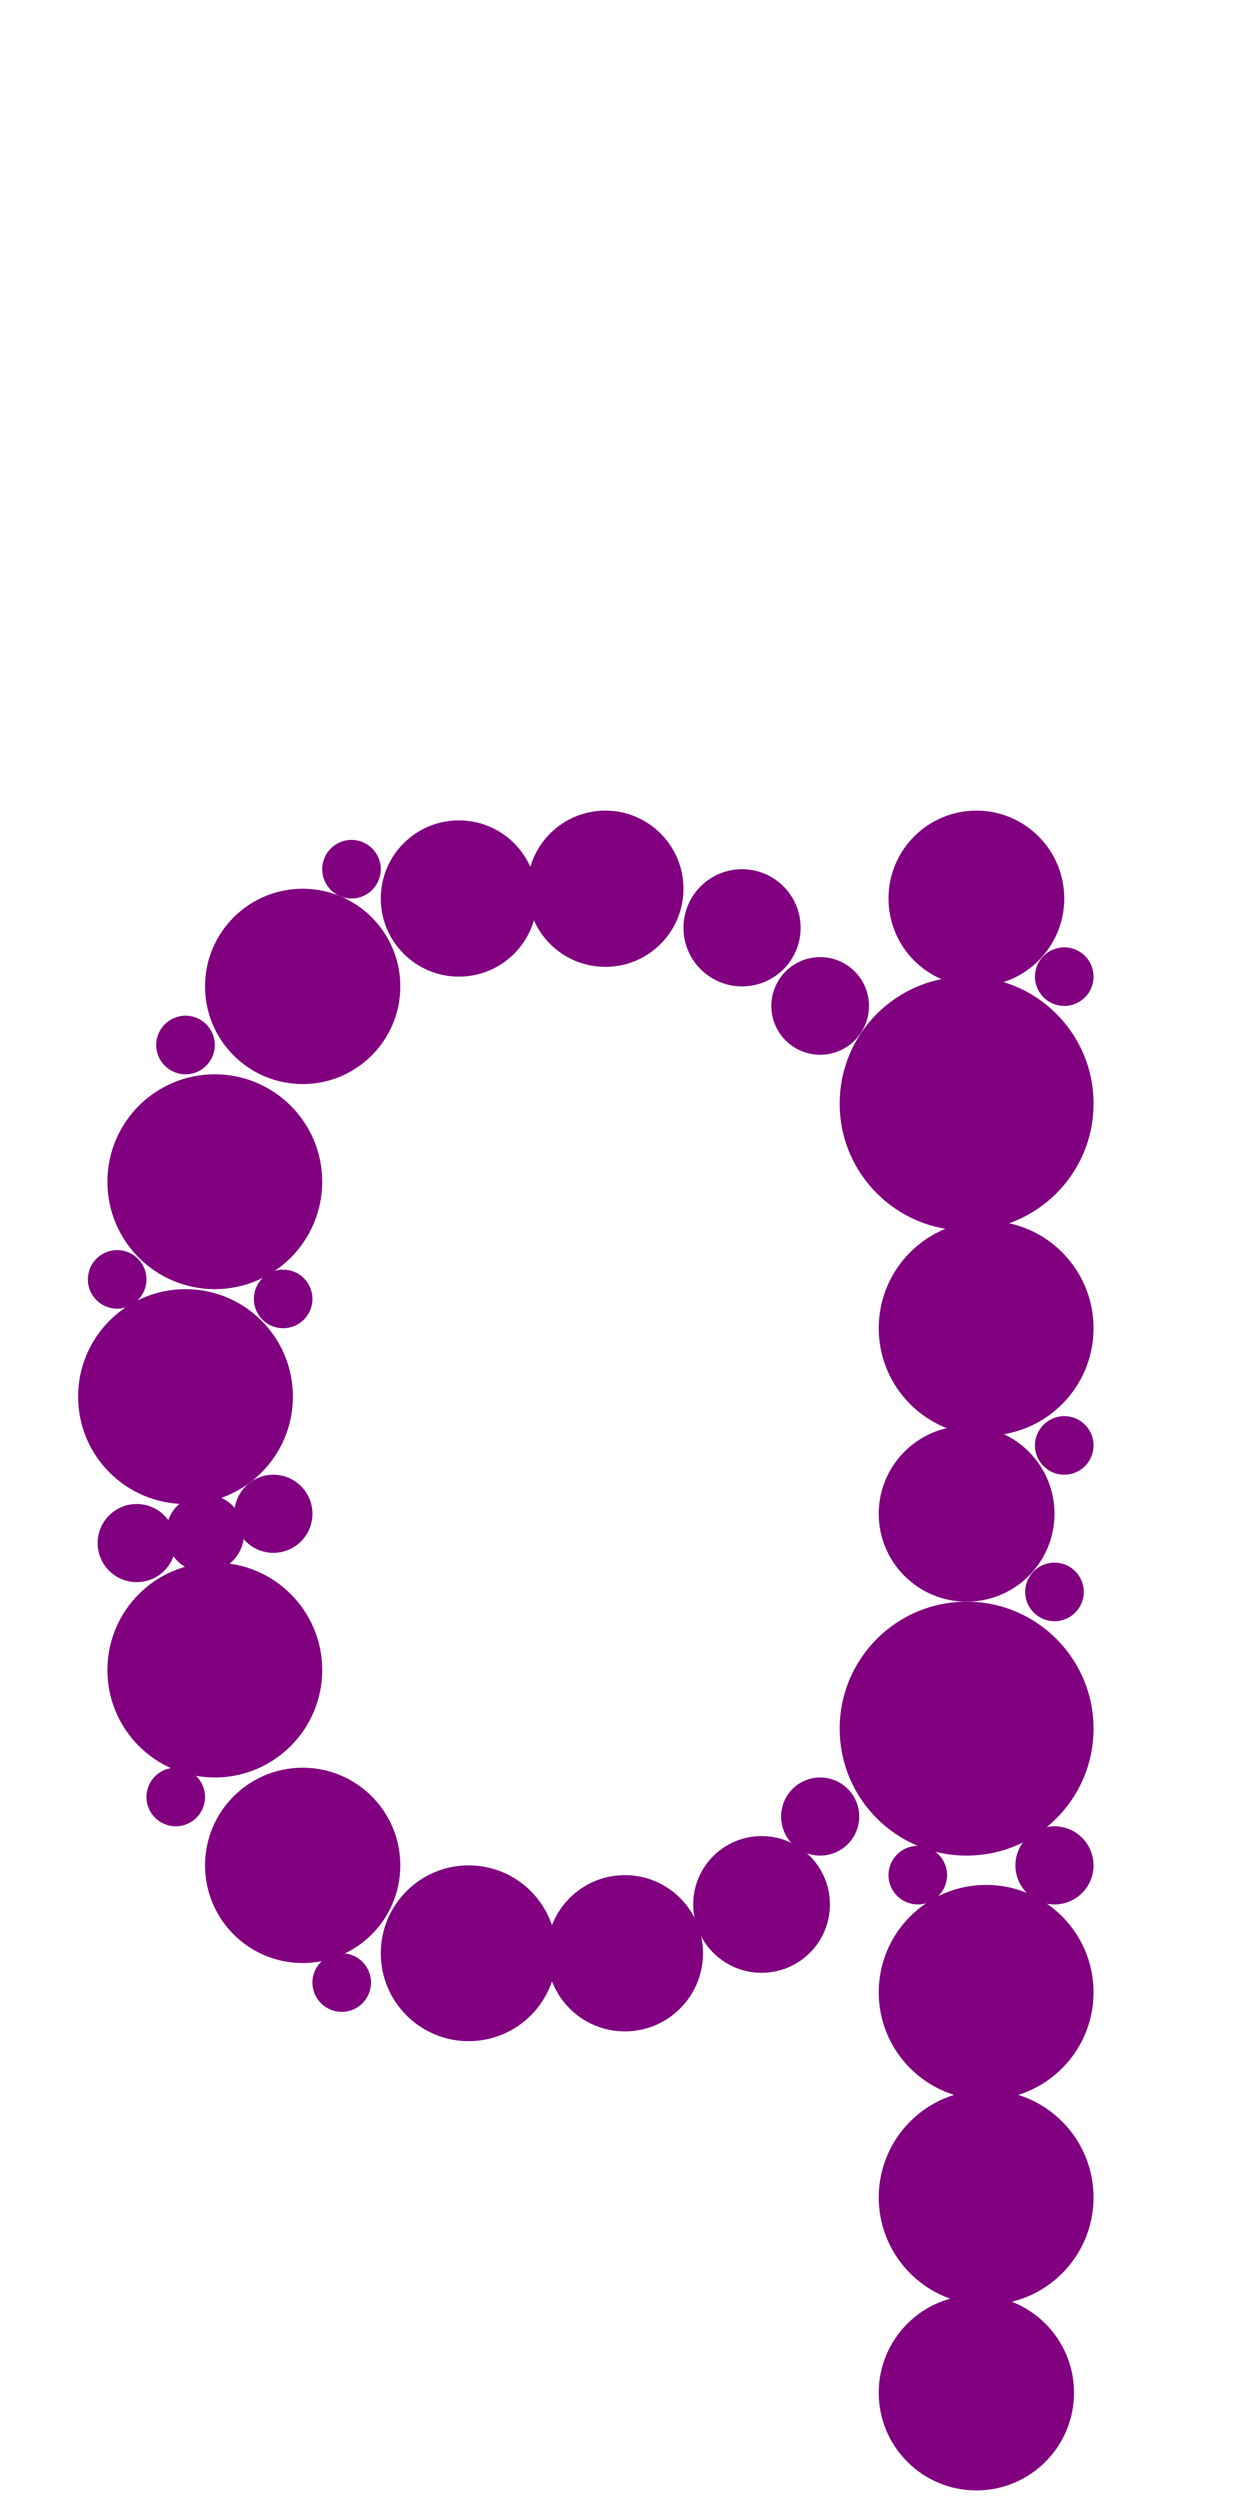 <?xml version="1.0"?>
<svg width="127" height="256">
  <circle cx="99" cy="113" r="13" fill="#800080" />
  <circle cx="99" cy="177" r="13" fill="#800080" />
  <circle cx="22" cy="171" r="11" fill="#800080" />
  <circle cx="19" cy="143" r="11" fill="#800080" />
  <circle cx="22" cy="121" r="11" fill="#800080" />
  <circle cx="101" cy="136" r="11" fill="#800080" />
  <circle cx="101" cy="204" r="11" fill="#800080" />
  <circle cx="101" cy="225" r="11" fill="#800080" />
  <circle cx="31" cy="191" r="10" fill="#800080" />
  <circle cx="31" cy="101" r="10" fill="#800080" />
  <circle cx="100" cy="245" r="10" fill="#800080" />
  <circle cx="48" cy="200" r="9" fill="#800080" />
  <circle cx="99" cy="155" r="9" fill="#800080" />
  <circle cx="100" cy="92" r="9" fill="#800080" />
  <circle cx="47" cy="92" r="8" fill="#800080" />
  <circle cx="62" cy="91" r="8" fill="#800080" />
  <circle cx="64" cy="200" r="8" fill="#800080" />
  <circle cx="78" cy="195" r="7" fill="#800080" />
  <circle cx="76" cy="95" r="6" fill="#800080" />
  <circle cx="84" cy="103" r="5" fill="#800080" />
  <circle cx="14" cy="158" r="4" fill="#800080" />
  <circle cx="21" cy="157" r="4" fill="#800080" />
  <circle cx="28" cy="155" r="4" fill="#800080" />
  <circle cx="84" cy="186" r="4" fill="#800080" />
  <circle cx="108" cy="191" r="4" fill="#800080" />
  <circle cx="19" cy="107" r="3" fill="#800080" />
  <circle cx="12" cy="131" r="3" fill="#800080" />
  <circle cx="18" cy="184" r="3" fill="#800080" />
  <circle cx="29" cy="133" r="3" fill="#800080" />
  <circle cx="35" cy="203" r="3" fill="#800080" />
  <circle cx="36" cy="89" r="3" fill="#800080" />
  <circle cx="94" cy="192" r="3" fill="#800080" />
  <circle cx="108" cy="163" r="3" fill="#800080" />
  <circle cx="109" cy="100" r="3" fill="#800080" />
  <circle cx="109" cy="148" r="3" fill="#800080" />
</svg>
